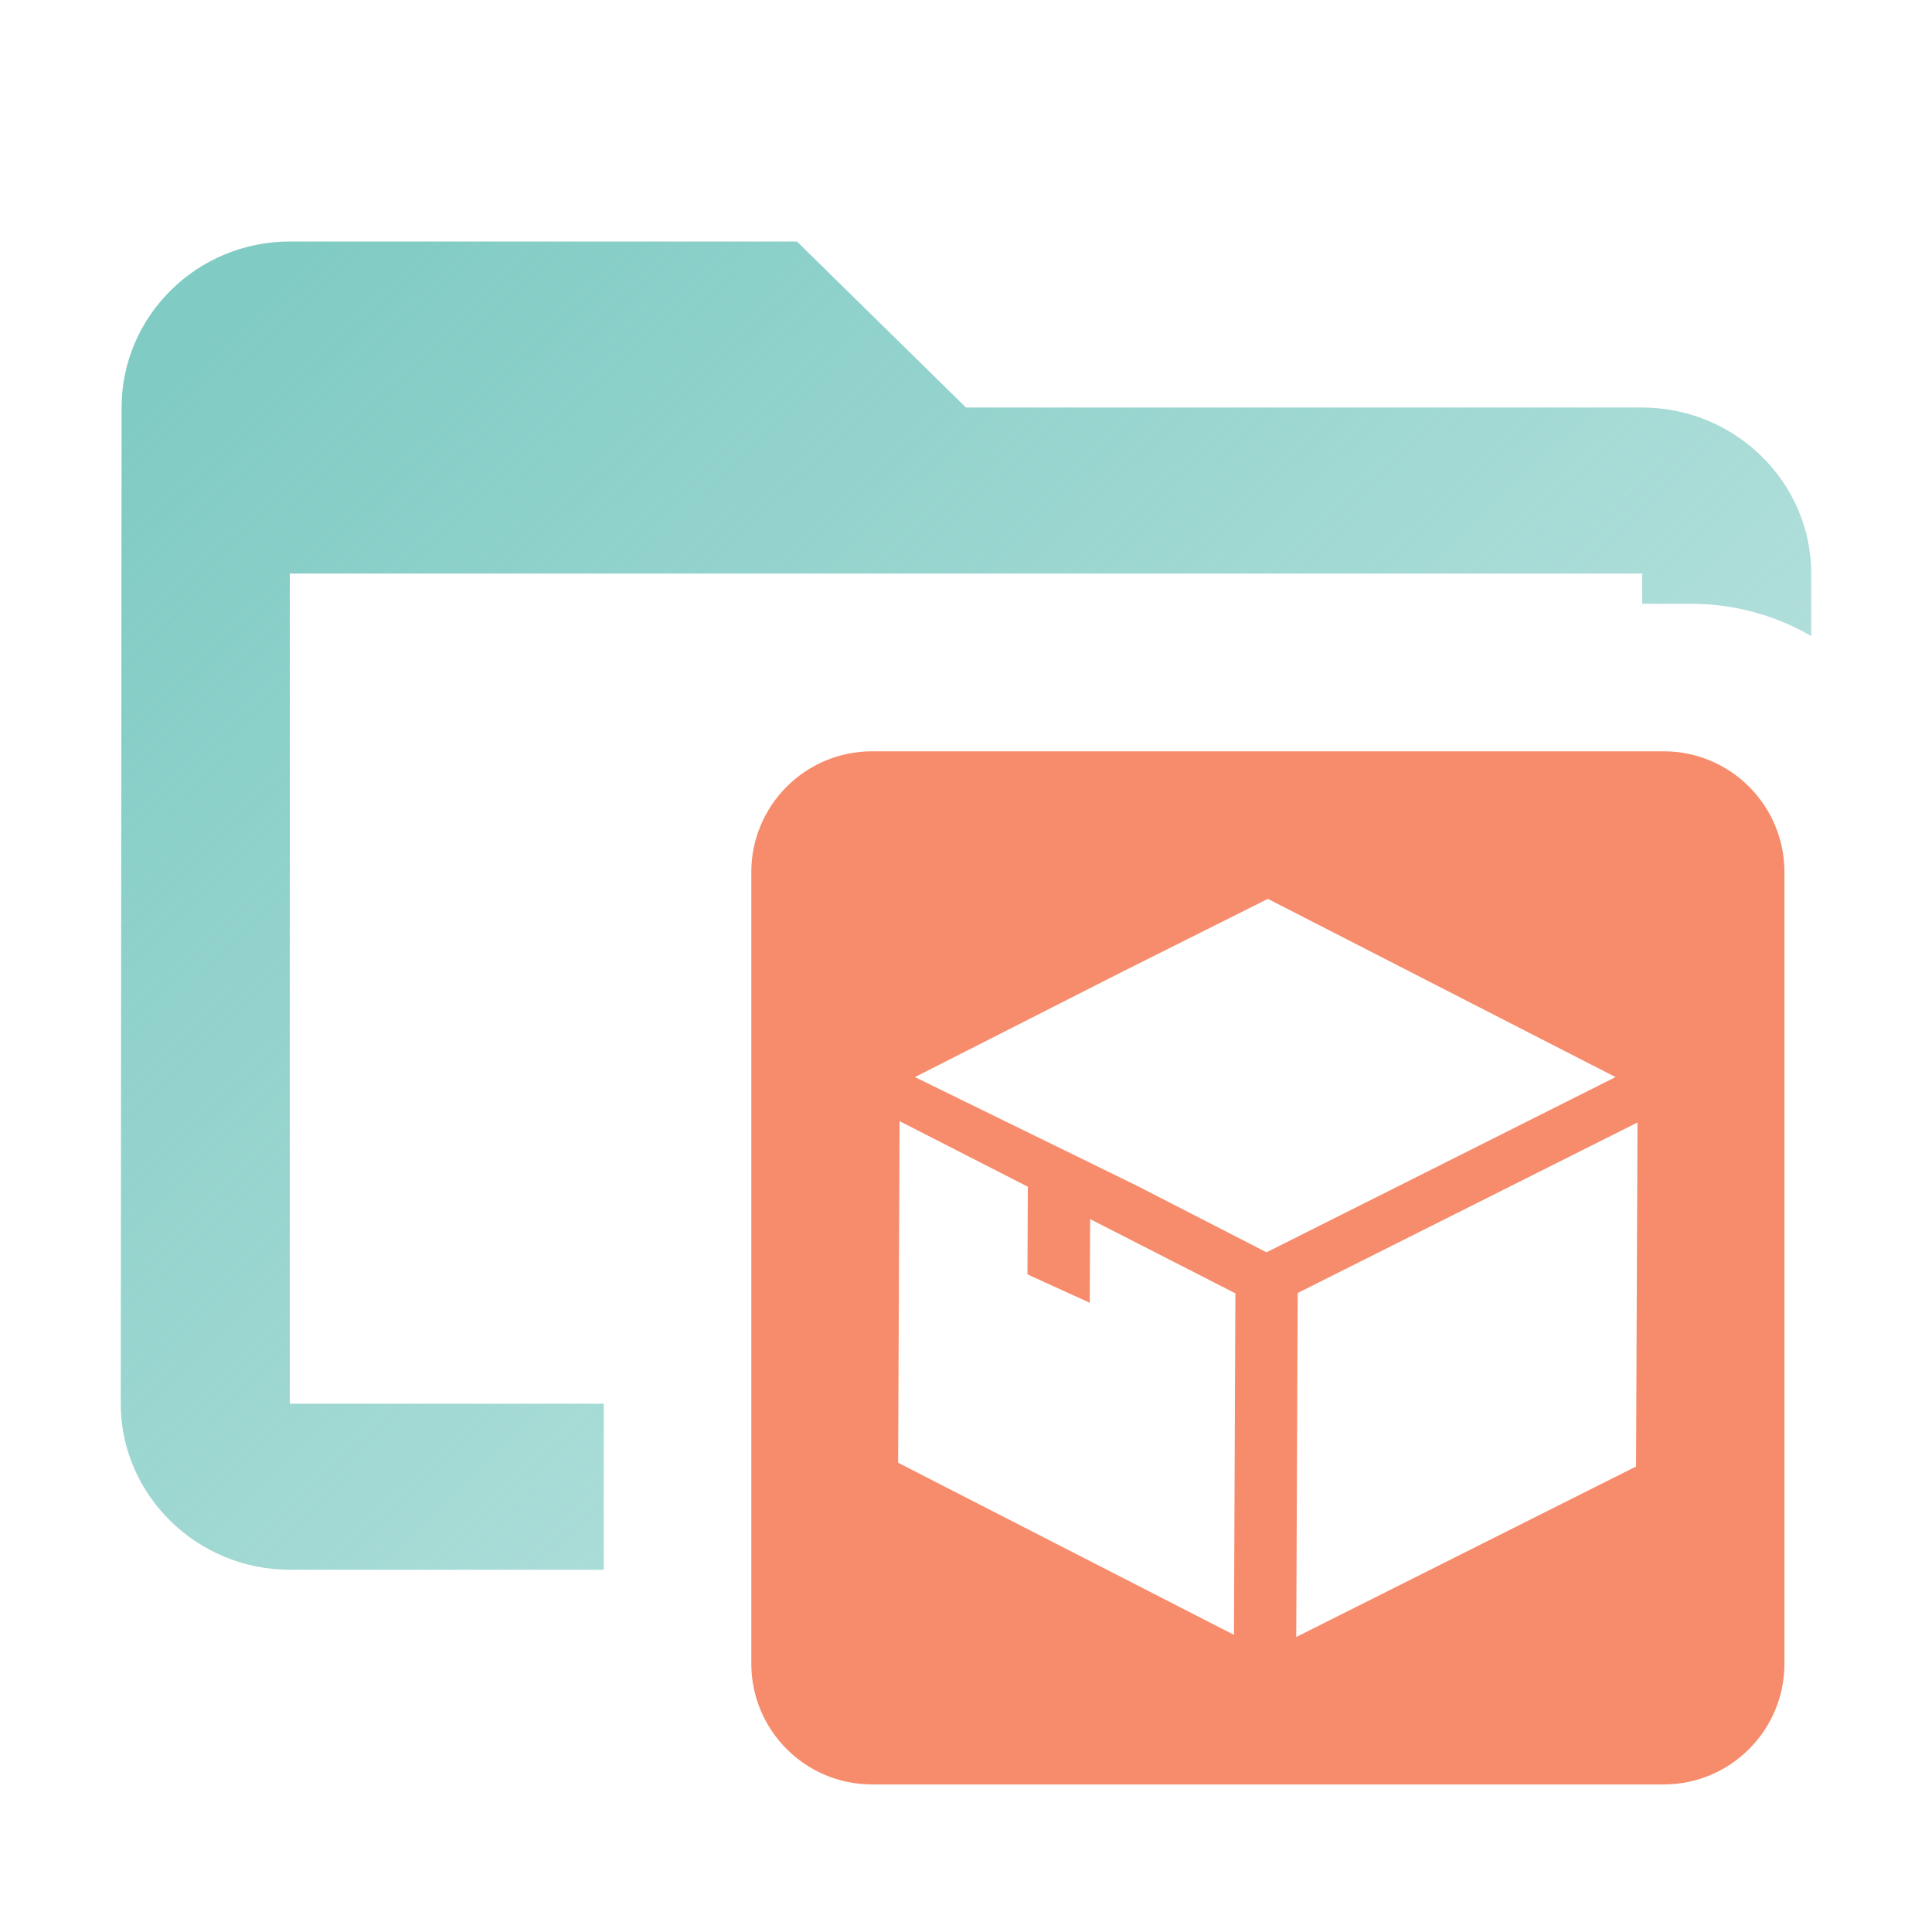 <svg width="16" height="16" viewBox="0 0 16 16" fill="none" xmlns="http://www.w3.org/2000/svg">
<path fill-rule="evenodd" clip-rule="evenodd" d="M8 3.375H13.6C14.37 3.375 15 3.994 15 4.75V5.268C14.706 5.097 14.364 5 14 5H13.6V4.75H2.4V11.625H5V13H2.4C1.63 13 1 12.381 1 11.625L1.007 3.375C1.007 2.619 1.63 2 2.4 2H6.6L8 3.375Z" fill="url(#paint0_linear_1_1246)"/>
<path fill-rule="evenodd" clip-rule="evenodd" d="M7.222 6.222C6.67 6.222 6.222 6.67 6.222 7.222V13.778C6.222 14.33 6.67 14.778 7.222 14.778H13.778C14.33 14.778 14.778 14.33 14.778 13.778V7.222C14.778 6.67 14.33 6.222 13.778 6.222H7.222ZM10.747 10.708L11.06 10.551L13.561 9.296L13.549 12.145L10.735 13.557L10.747 10.708ZM13.379 8.92L10.5 7.444L9.278 8.056L7.577 8.92L9.412 9.818L10.489 10.371L11.565 9.831L13.379 8.92ZM8.509 10.554L9.025 10.789L9.028 10.096L10.231 10.711L10.219 13.539L7.438 12.114L7.45 9.285L8.512 9.828L8.509 10.554Z" fill="#F78C6C"/>
<defs>
<linearGradient id="paint0_linear_1_1246" x1="2" y1="2.5" x2="12" y2="13" gradientUnits="userSpaceOnUse">
<stop stop-color="#80CBC4"/>
<stop offset="1" stop-color="#80CBC4" stop-opacity="0.5"/>
</linearGradient>
</defs>
</svg>
